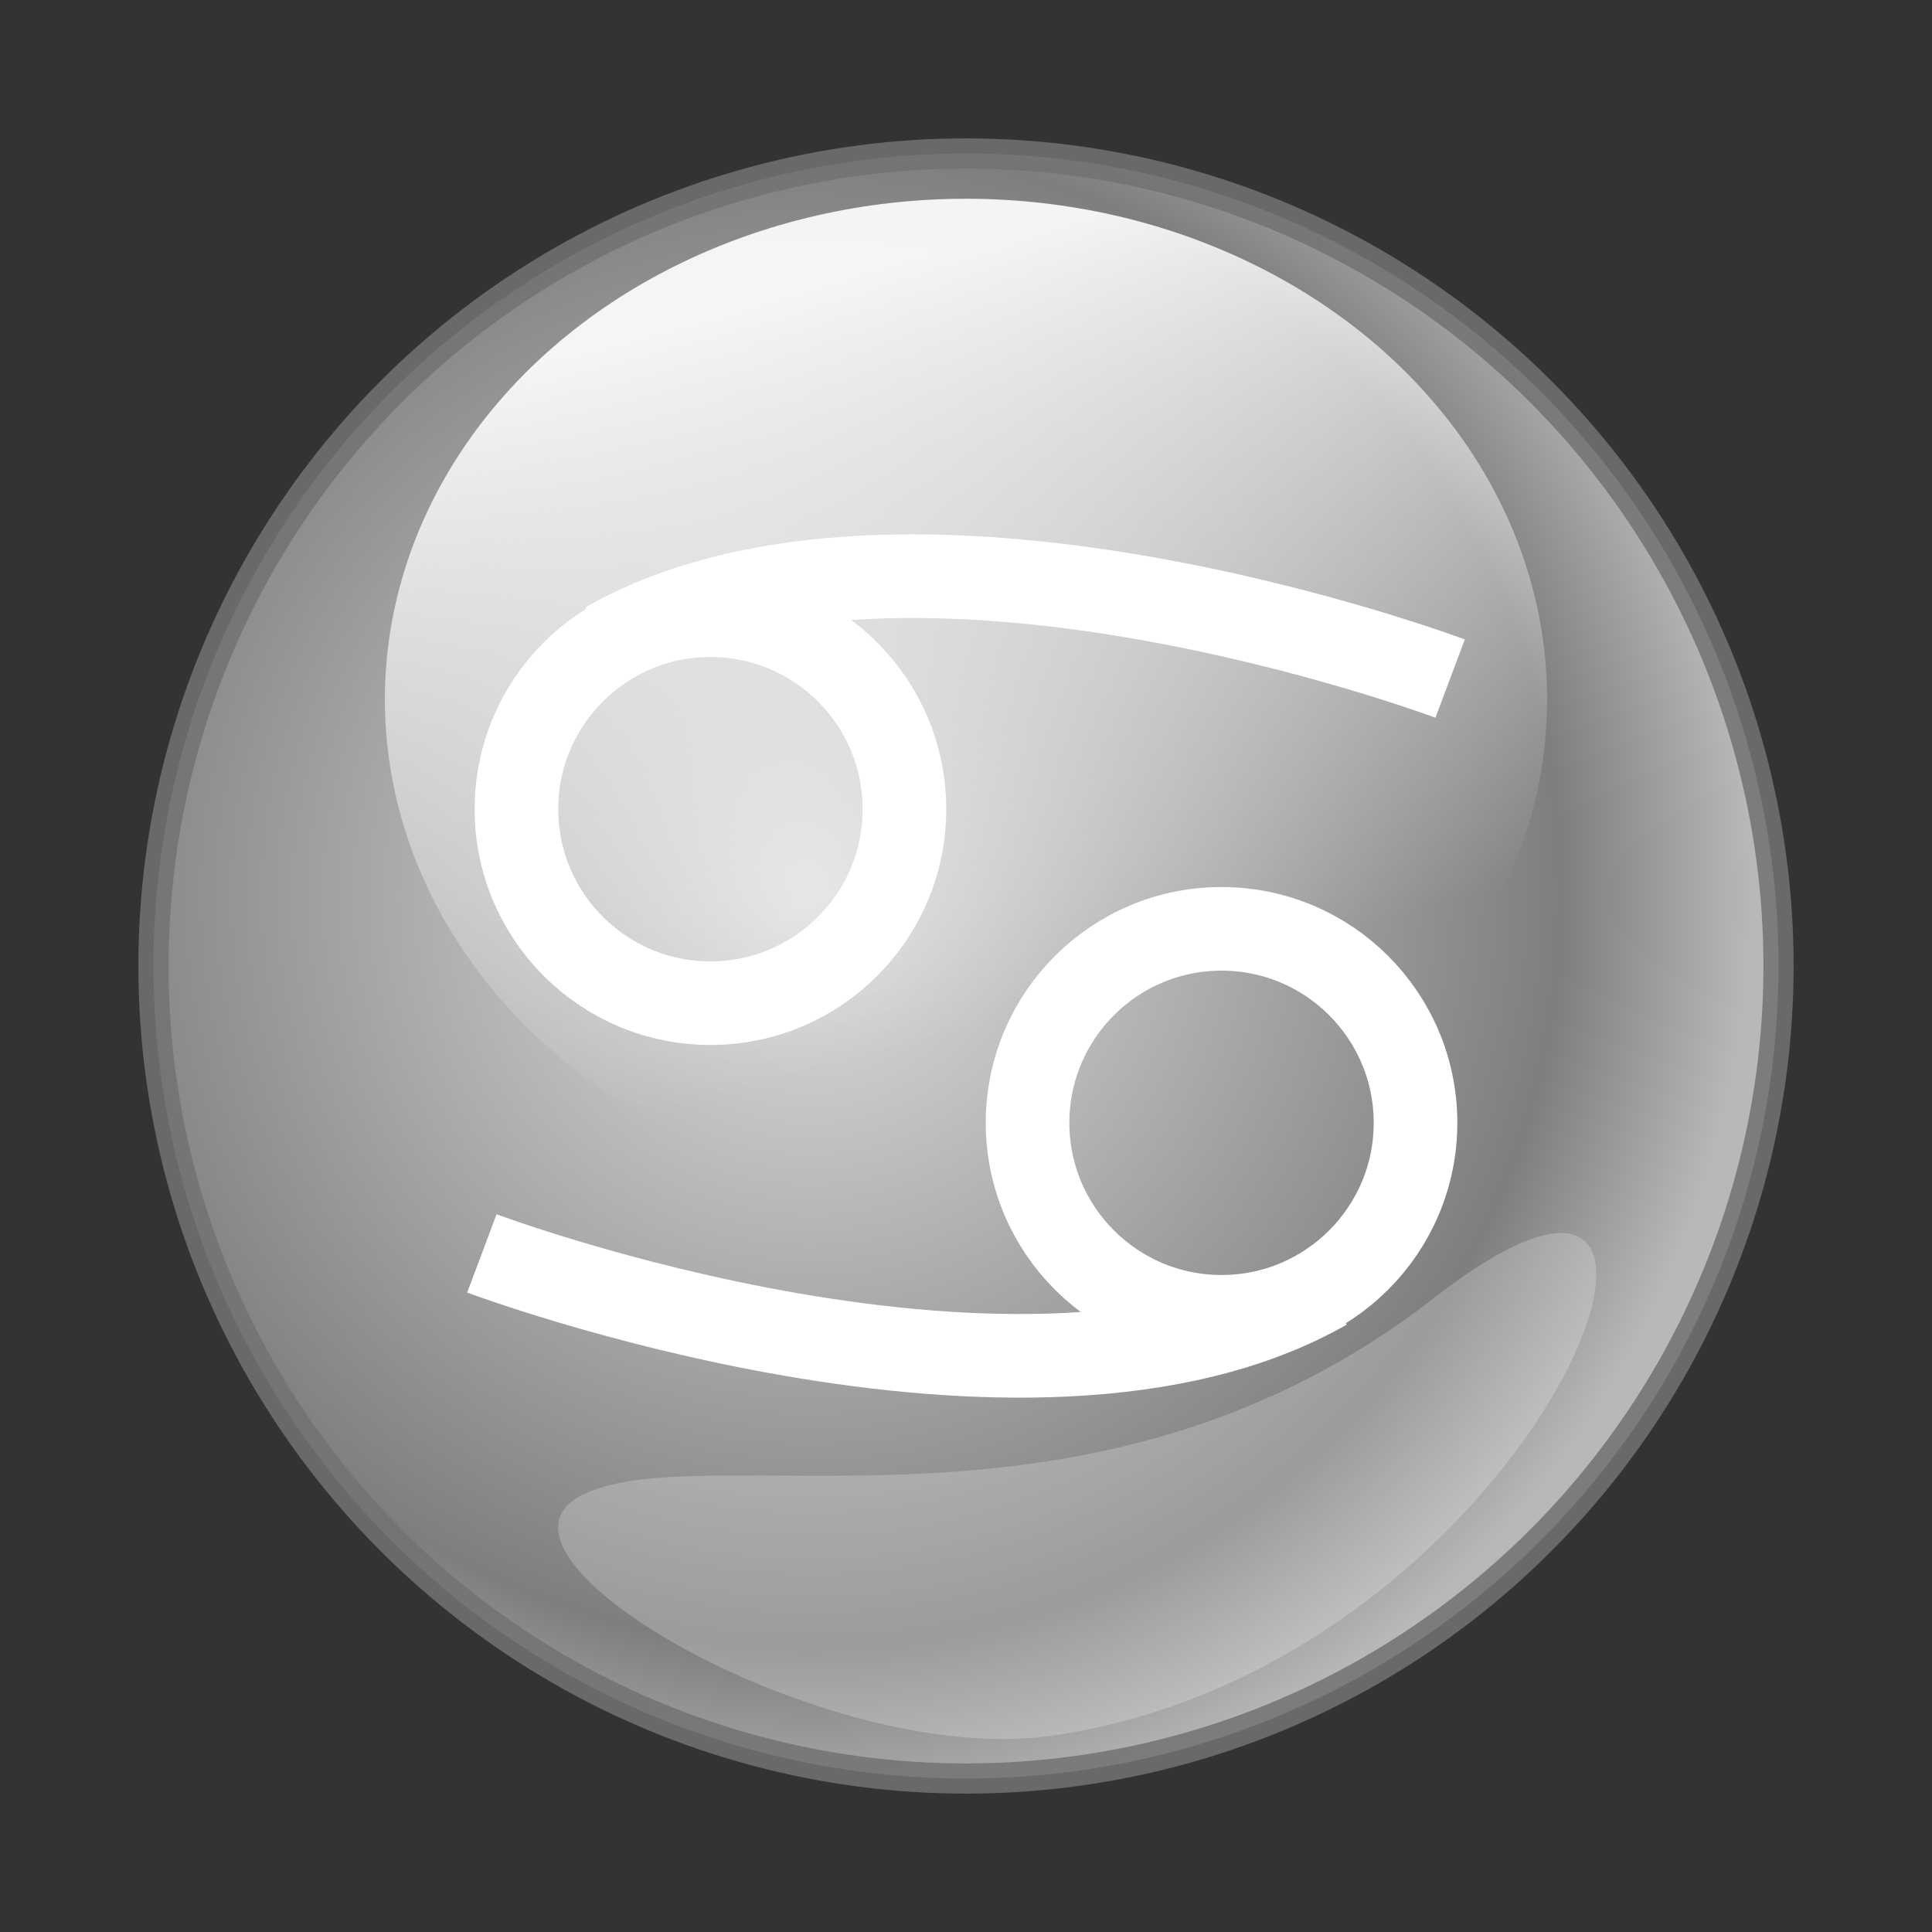 <?xml version="1.0" encoding="UTF-8" standalone="no"?>
<!-- Generator: Adobe Illustrator 15.0.2, SVG Export Plug-In . SVG Version: 6.00 Build 0)  -->

<svg
   xmlns:dc="http://purl.org/dc/elements/1.1/"
   xmlns:cc="http://creativecommons.org/ns#"
   xmlns:rdf="http://www.w3.org/1999/02/22-rdf-syntax-ns#"
   xmlns:svg="http://www.w3.org/2000/svg"
   xmlns="http://www.w3.org/2000/svg"
   xmlns:sodipodi="http://sodipodi.sourceforge.net/DTD/sodipodi-0.dtd"
   xmlns:inkscape="http://www.inkscape.org/namespaces/inkscape"
   version="1.1"
   id="レイヤー_1"
   x="0px"
   y="0px"
   width="64px"
   height="64px"
   viewBox="0 0 64 64"
   enable-background="new 0 0 64 64"
   xml:space="preserve"
   inkscape:version="0.48.5 r10040"
   sodipodi:docname="Cancer_round.svg"><rect x="0" y="0" width="64" height="64" fill="#333333" stroke="none"/><defs
     id="defs41" /><sodipodi:namedview
     pagecolor="#ffffff"
     bordercolor="#666666"
     borderopacity="1"
     objecttolerance="10"
     gridtolerance="10"
     guidetolerance="10"
     inkscape:pageopacity="0"
     inkscape:pageshadow="2"
     inkscape:window-width="640"
     inkscape:window-height="480"
     id="namedview39" /><g
     id="g3"><g
       id="g5"><radialGradient
         id="SVGID_1_"
         cx="26.833"
         cy="29.666"
         r="31.169"
         gradientUnits="userSpaceOnUse"><stop
           offset="0"
           style="stop-color:#FFFFFF"
           id="stop8" /><stop
           offset="0.8"
           style="stop-color:#8B8B8B"
           id="stop10" /><stop
           offset="1"
           style="stop-color:#CFCFCF"
           id="stop12" /></radialGradient><circle
         opacity="0.85"
         fill="url(#SVGID_1_)"
         stroke="#727272"
         stroke-miterlimit="10"
         cx="32"
         cy="32"
         r="26.916"
         id="circle14" /><linearGradient
         id="SVGID_2_"
         gradientUnits="userSpaceOnUse"
         x1="28.27"
         y1="9.205"
         x2="34.77"
         y2="33.539"><stop
           offset="0"
           style="stop-color:#FFFFFF"
           id="stop17" /><stop
           offset="1"
           style="stop-color:#FFFFFF;stop-opacity:0"
           id="stop19" /></linearGradient><ellipse
         opacity="0.91"
         fill="url(#SVGID_2_)"
         cx="32"
         cy="23.167"
         rx="19.25"
         ry="16.583"
         id="ellipse21" /><path
         opacity="0.23"
         fill="#FFFFFF"
         d="M34.833,57.499c-7.454,1.065-19.667-6-15.5-8s16.845,2.321,28.167-6.5    S51.166,55.165,34.833,57.499z"
         id="path23" /></g><g
       id="g25"><g
         id="g27"><circle
           fill="none"
           stroke="#FFFFFF"
           stroke-width="2.77"
           stroke-miterlimit="10"
           cx="23.534"
           cy="26.805"
           r="6.426"
           id="circle29" /><path
           fill="none"
           stroke="#FFFFFF"
           stroke-width="2.77"
           stroke-miterlimit="10"
           d="M48.037,22.479     c0,0-18.078-6.79-27.958-1.158"
           id="path31" /></g><g
         id="g33"><circle
           fill="none"
           stroke="#FFFFFF"
           stroke-width="2.77"
           stroke-miterlimit="10"
           cx="40.465"
           cy="37.195"
           r="6.426"
           id="circle35" /><path
           fill="none"
           stroke="#FFFFFF"
           stroke-width="2.77"
           stroke-miterlimit="10"
           d="M15.963,41.521     c0,0,18.078,6.791,27.959,1.158"
           id="path37" /></g></g></g></svg>